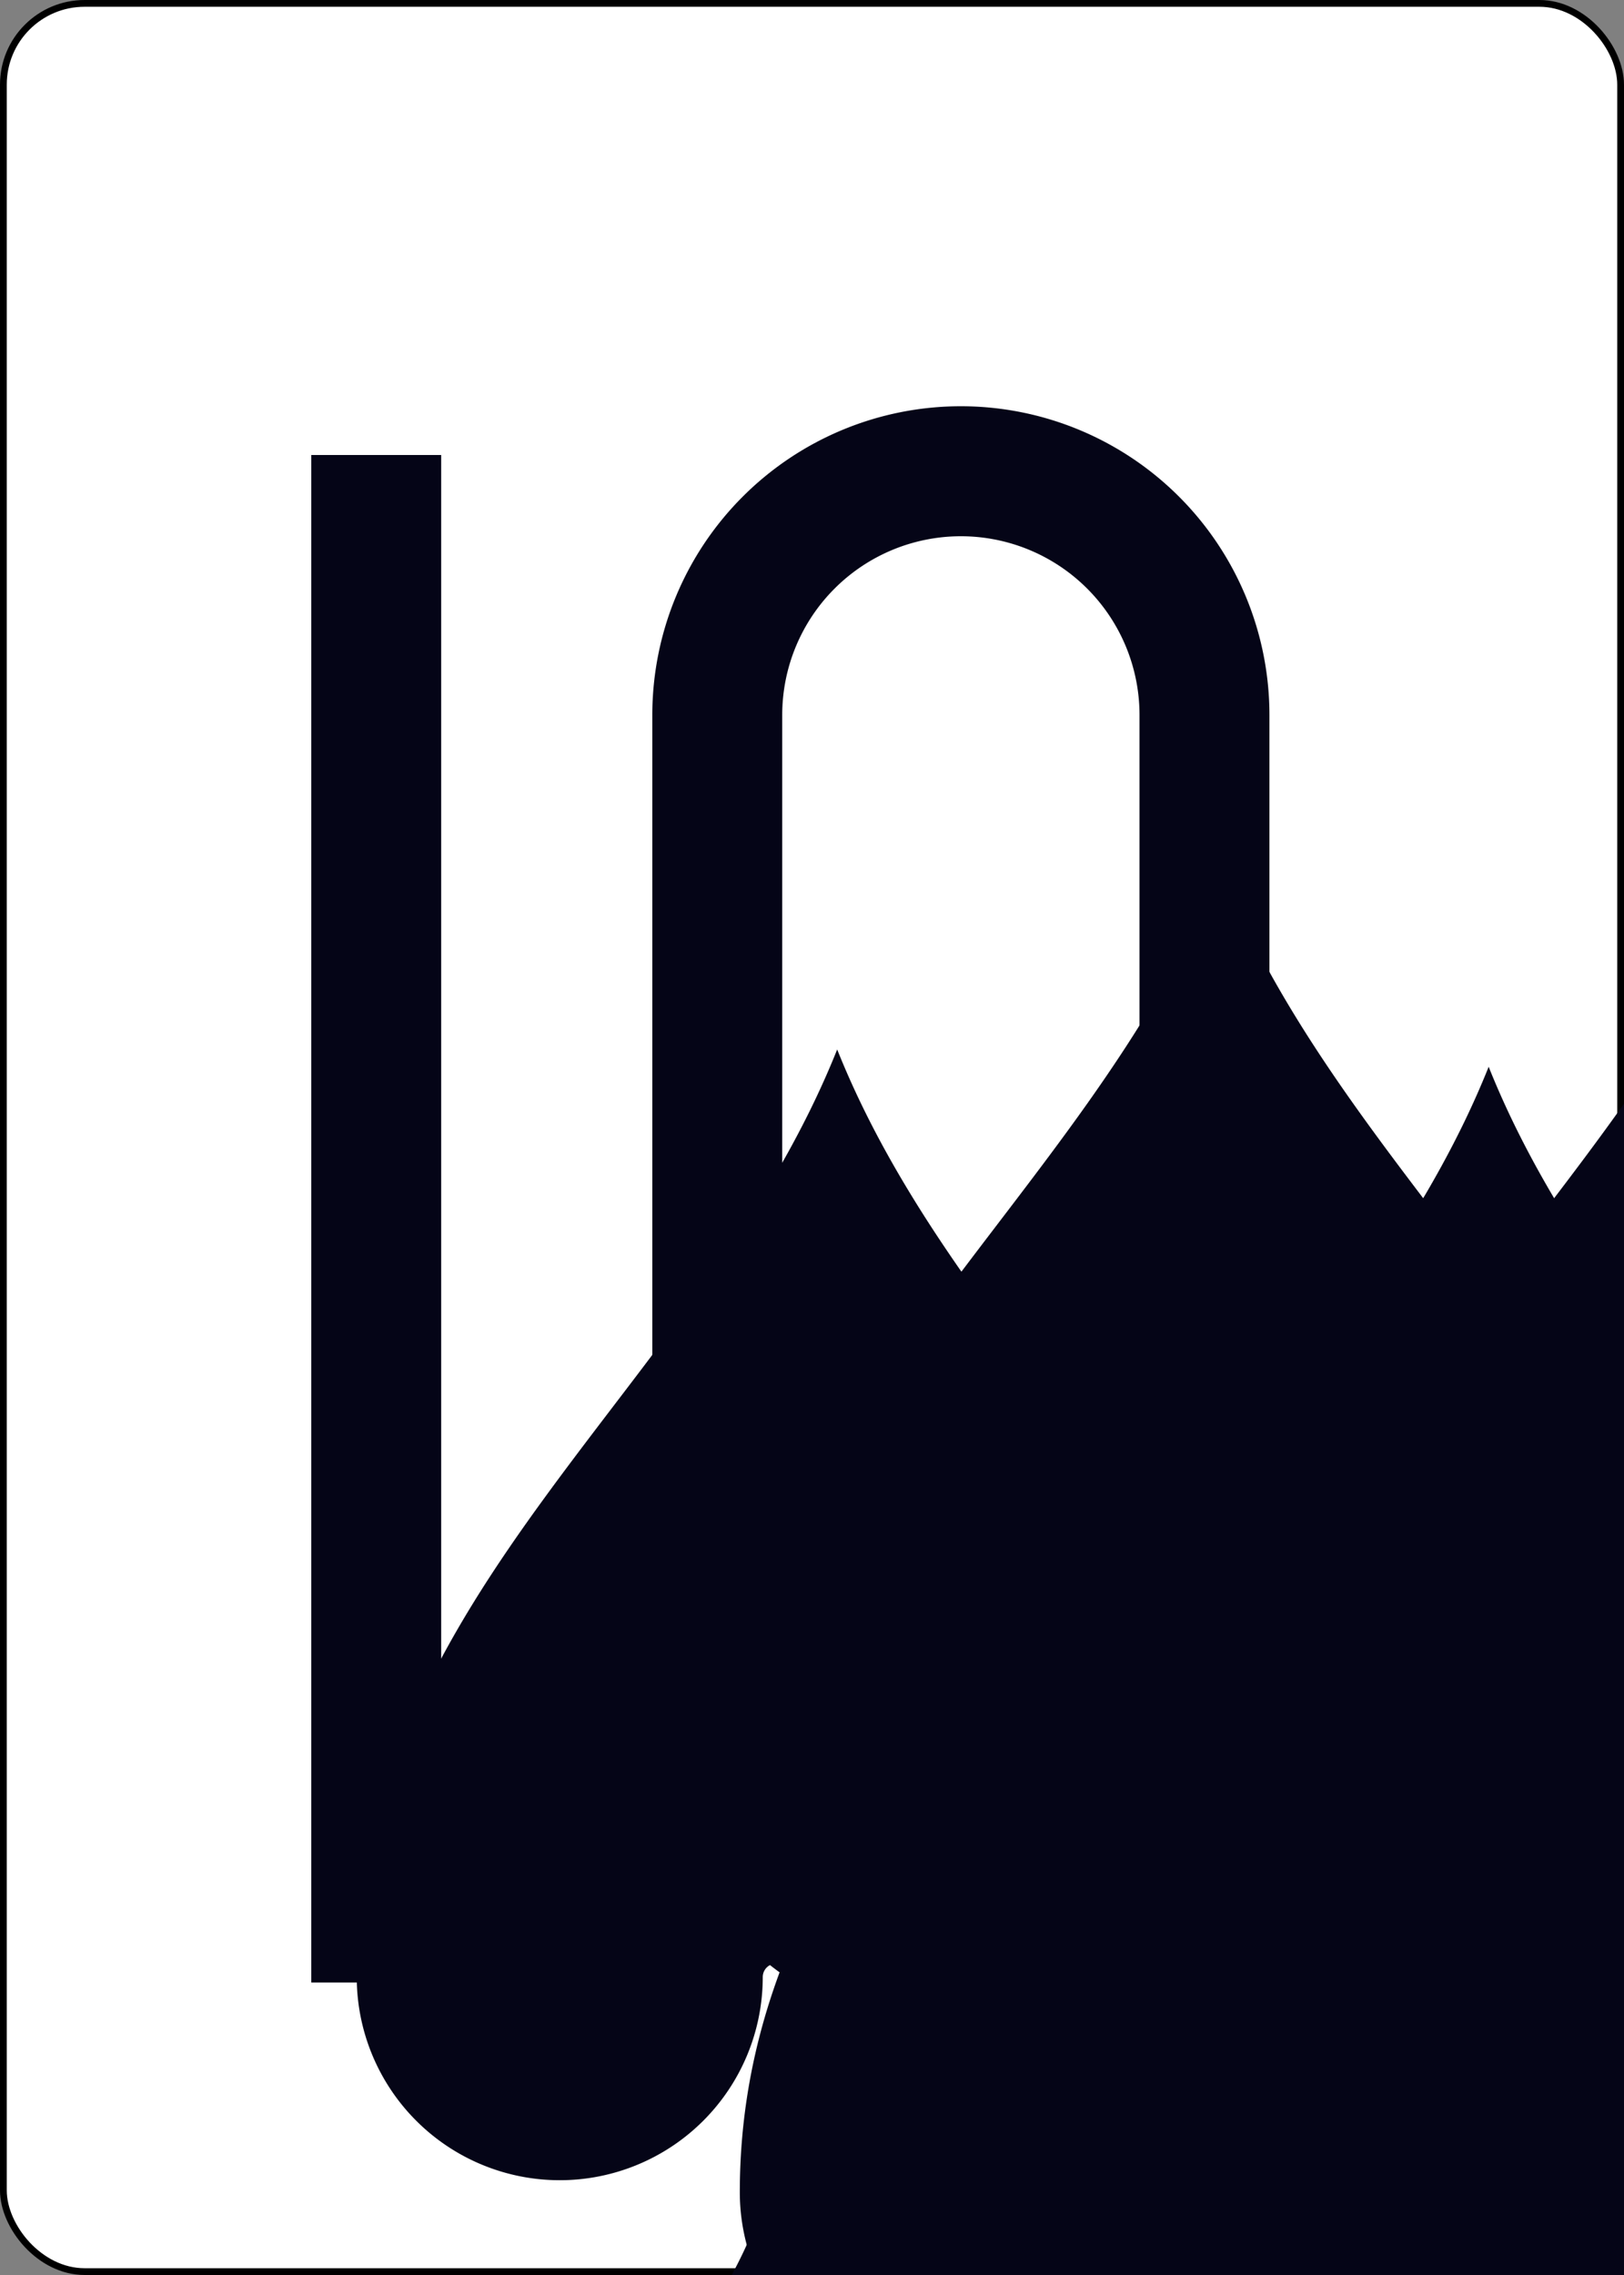 <?xml version="1.0" encoding="UTF-8" standalone="no"?>
<svg xmlns="http://www.w3.org/2000/svg" xmlns:xlink="http://www.w3.org/1999/xlink" class="card" face="TS" height="3.5in" preserveAspectRatio="none" viewBox="-120 -168 240 336" width="2.5in"><rect x="-120" y="-168" width="240" height="336" fill="#808080" stroke="none"/><symbol id="SST" viewBox="-600 -600 1200 1200" preserveAspectRatio="xMinYMid"><path d="M0 -500C100 -250 355 -100 355 185A150 150 0 0 1 55 185A10 10 0 0 0 35 185C35 385 85 400 130 500L-130 500C-85 400 -35 385 -35 185A10 10 0 0 0 -55 185A150 150 0 0 1 -355 185C-355 -100 -100 -250 0 -500Z" fill="#050517"></path></symbol><symbol id="VST" viewBox="-500 -500 1000 1000" preserveAspectRatio="xMinYMid"><path d="M-260 430L-260 -430M-50 0L-50 -310A150 150 0 0 1 250 -310L250 310A150 150 0 0 1 -50 310Z" stroke="#050517" stroke-width="80" stroke-linecap="square" stroke-miterlimit="1.5" fill="none"></path></symbol><rect width="239" height="335" x="-119.5" y="-167.5" rx="12" ry="12" fill="white" stroke="black"></rect><use xlink:href="#VST" height="70" x="-122" y="-156"></use><use xlink:href="#SST" height="58.558" x="-116.279" y="-81"></use><use xlink:href="#SST" height="40" x="-59.668" y="-107.668"></use><use xlink:href="#SST" height="40" x="19.668" y="-107.668"></use><use xlink:href="#SST" height="40" x="-59.668" y="-49.222"></use><use xlink:href="#SST" height="40" x="19.668" y="-49.222"></use><use xlink:href="#SST" height="40" x="-20" y="-78.445"></use><use xlink:href="#SST" height="40" x="-59.668" y="67.668"></use><use xlink:href="#SST" height="40" x="19.668" y="67.668"></use><use xlink:href="#SST" height="40" x="-59.668" y="9.222"></use><use xlink:href="#SST" height="40" x="19.668" y="9.222"></use><use xlink:href="#SST" height="40" x="-20" y="38.445"></use></svg>
